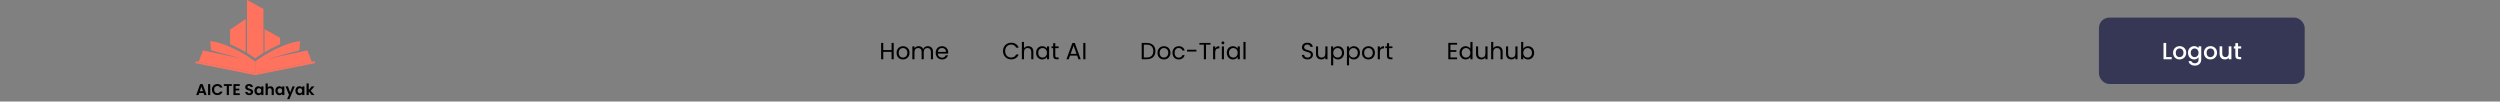 <svg width="1920" height="78" viewBox="0 0 1920 78" fill="none" xmlns="http://www.w3.org/2000/svg">
<rect x="0" y="0" width="1920" height="78" fill="#808080" stroke="none"/>
<path fill-rule="evenodd" clip-rule="evenodd" d="M193.916 49.74L195.989 47.232C195.989 47.232 188.627 41.383 177.726 36.498C166.826 31.614 161.472 31.614 161.472 31.614L162.089 38.637L186.084 45.133L162.544 43.854L193.916 49.74Z" fill="#FF725E"/>
<path fill-rule="evenodd" clip-rule="evenodd" d="M150.879 47.167L195.988 56.197L241.117 47.161C241.517 47.086 241.906 47.343 241.987 47.737V47.742C242.063 48.136 241.805 48.526 241.405 48.607L196.155 57.662C196.054 57.682 195.952 57.687 195.846 57.667L150.591 48.612C150.197 48.531 149.934 48.141 150.015 47.742C150.095 47.349 150.485 47.091 150.879 47.167Z" fill="#FF725E"/>
<path fill-rule="evenodd" clip-rule="evenodd" d="M195.989 56.197C195.989 54.725 195.989 48.704 195.989 47.232C182.782 44.456 169.126 41.483 155.92 38.708L152.518 47.495L195.989 56.197Z" fill="#FF725E"/>
<path fill-rule="evenodd" clip-rule="evenodd" d="M198.066 49.74L195.988 47.232C195.988 47.232 203.35 41.383 214.25 36.498C225.151 31.614 230.505 31.614 230.505 31.614L229.888 38.637L205.893 45.133L229.433 43.854L198.066 49.74Z" fill="#FF725E"/>
<path fill-rule="evenodd" clip-rule="evenodd" d="M195.988 56.197C195.988 54.725 195.988 48.704 195.988 47.232C209.194 44.456 222.855 41.483 236.056 38.708L239.459 47.495L195.988 56.197Z" fill="#FF725E"/>
<path fill-rule="evenodd" clip-rule="evenodd" d="M202.307 40.64V6.821L189.688 0V40.655C190.451 41.12 191.204 41.595 191.953 42.081C193.292 42.945 194.678 43.871 195.987 44.836C197.296 43.871 198.682 42.945 200.022 42.081C200.776 41.59 201.539 41.11 202.307 40.64Z" fill="#FF725E"/>
<path fill-rule="evenodd" clip-rule="evenodd" d="M188.692 40.053V14.602L176.704 22.747V33.976C177.311 34.234 177.908 34.497 178.504 34.76C181.988 36.322 185.4 38.097 188.692 40.053Z" fill="#FF725E"/>
<path fill-rule="evenodd" clip-rule="evenodd" d="M203.132 22.322V40.144C206.469 38.153 209.932 36.347 213.471 34.76C214.018 34.517 214.564 34.28 215.115 34.042V29.082L203.132 22.322Z" fill="#FF725E"/>
<path d="M156.349 71.404H153.013L152.461 73H150.697L153.709 64.612H155.665L158.677 73H156.901L156.349 71.404ZM155.893 70.06L154.681 66.556L153.469 70.06H155.893ZM161.483 64.624V73H159.803V64.624H161.483ZM162.734 68.8C162.734 67.976 162.918 67.24 163.286 66.592C163.662 65.936 164.17 65.428 164.81 65.068C165.458 64.7 166.182 64.516 166.982 64.516C167.918 64.516 168.738 64.756 169.442 65.236C170.146 65.716 170.638 66.38 170.918 67.228H168.986C168.794 66.828 168.522 66.528 168.17 66.328C167.826 66.128 167.426 66.028 166.97 66.028C166.482 66.028 166.046 66.144 165.662 66.376C165.286 66.6 164.99 66.92 164.774 67.336C164.566 67.752 164.462 68.24 164.462 68.8C164.462 69.352 164.566 69.84 164.774 70.264C164.99 70.68 165.286 71.004 165.662 71.236C166.046 71.46 166.482 71.572 166.97 71.572C167.426 71.572 167.826 71.472 168.17 71.272C168.522 71.064 168.794 70.76 168.986 70.36H170.918C170.638 71.216 170.146 71.884 169.442 72.364C168.746 72.836 167.926 73.072 166.982 73.072C166.182 73.072 165.458 72.892 164.81 72.532C164.17 72.164 163.662 71.656 163.286 71.008C162.918 70.36 162.734 69.624 162.734 68.8ZM178.053 64.624V65.98H175.821V73H174.141V65.98H171.909V64.624H178.053ZM180.959 65.98V68.08H183.779V69.412H180.959V71.632H184.139V73H179.279V64.612H184.139V65.98H180.959ZM191.417 73.084C190.833 73.084 190.305 72.984 189.833 72.784C189.369 72.584 189.001 72.296 188.729 71.92C188.457 71.544 188.317 71.1 188.309 70.588H190.109C190.133 70.932 190.253 71.204 190.469 71.404C190.693 71.604 190.997 71.704 191.381 71.704C191.773 71.704 192.081 71.612 192.305 71.428C192.529 71.236 192.641 70.988 192.641 70.684C192.641 70.436 192.565 70.232 192.413 70.072C192.261 69.912 192.069 69.788 191.837 69.7C191.613 69.604 191.301 69.5 190.901 69.388C190.357 69.228 189.913 69.072 189.569 68.92C189.233 68.76 188.941 68.524 188.693 68.212C188.453 67.892 188.333 67.468 188.333 66.94C188.333 66.444 188.457 66.012 188.705 65.644C188.953 65.276 189.301 64.996 189.749 64.804C190.197 64.604 190.709 64.504 191.285 64.504C192.149 64.504 192.849 64.716 193.385 65.14C193.929 65.556 194.229 66.14 194.285 66.892H192.437C192.421 66.604 192.297 66.368 192.065 66.184C191.841 65.992 191.541 65.896 191.165 65.896C190.837 65.896 190.573 65.98 190.373 66.148C190.181 66.316 190.085 66.56 190.085 66.88C190.085 67.104 190.157 67.292 190.301 67.444C190.453 67.588 190.637 67.708 190.853 67.804C191.077 67.892 191.389 67.996 191.789 68.116C192.333 68.276 192.777 68.436 193.121 68.596C193.465 68.756 193.761 68.996 194.009 69.316C194.257 69.636 194.381 70.056 194.381 70.576C194.381 71.024 194.265 71.44 194.033 71.824C193.801 72.208 193.461 72.516 193.013 72.748C192.565 72.972 192.033 73.084 191.417 73.084ZM195.406 69.652C195.406 68.98 195.538 68.384 195.802 67.864C196.074 67.344 196.438 66.944 196.894 66.664C197.358 66.384 197.874 66.244 198.442 66.244C198.938 66.244 199.37 66.344 199.738 66.544C200.114 66.744 200.414 66.996 200.638 67.3V66.352H202.33V73H200.638V72.028C200.422 72.34 200.122 72.6 199.738 72.808C199.362 73.008 198.926 73.108 198.43 73.108C197.87 73.108 197.358 72.964 196.894 72.676C196.438 72.388 196.074 71.984 195.802 71.464C195.538 70.936 195.406 70.332 195.406 69.652ZM200.638 69.676C200.638 69.268 200.558 68.92 200.398 68.632C200.238 68.336 200.022 68.112 199.75 67.96C199.478 67.8 199.186 67.72 198.874 67.72C198.562 67.72 198.274 67.796 198.01 67.948C197.746 68.1 197.53 68.324 197.362 68.62C197.202 68.908 197.122 69.252 197.122 69.652C197.122 70.052 197.202 70.404 197.362 70.708C197.53 71.004 197.746 71.232 198.01 71.392C198.282 71.552 198.57 71.632 198.874 71.632C199.186 71.632 199.478 71.556 199.75 71.404C200.022 71.244 200.238 71.02 200.398 70.732C200.558 70.436 200.638 70.084 200.638 69.676ZM207.715 66.256C208.219 66.256 208.667 66.368 209.059 66.592C209.451 66.808 209.755 67.132 209.971 67.564C210.195 67.988 210.307 68.5 210.307 69.1V73H208.627V69.328C208.627 68.8 208.495 68.396 208.231 68.116C207.967 67.828 207.607 67.684 207.151 67.684C206.687 67.684 206.319 67.828 206.047 68.116C205.783 68.396 205.651 68.8 205.651 69.328V73H203.971V64.12H205.651V67.18C205.867 66.892 206.155 66.668 206.515 66.508C206.875 66.34 207.275 66.256 207.715 66.256ZM211.472 69.652C211.472 68.98 211.604 68.384 211.868 67.864C212.14 67.344 212.504 66.944 212.96 66.664C213.424 66.384 213.94 66.244 214.508 66.244C215.004 66.244 215.436 66.344 215.804 66.544C216.18 66.744 216.48 66.996 216.704 67.3V66.352H218.396V73H216.704V72.028C216.488 72.34 216.188 72.6 215.804 72.808C215.428 73.008 214.992 73.108 214.496 73.108C213.936 73.108 213.424 72.964 212.96 72.676C212.504 72.388 212.14 71.984 211.868 71.464C211.604 70.936 211.472 70.332 211.472 69.652ZM216.704 69.676C216.704 69.268 216.624 68.92 216.464 68.632C216.304 68.336 216.088 68.112 215.816 67.96C215.544 67.8 215.252 67.72 214.94 67.72C214.628 67.72 214.34 67.796 214.076 67.948C213.812 68.1 213.596 68.324 213.428 68.62C213.268 68.908 213.188 69.252 213.188 69.652C213.188 70.052 213.268 70.404 213.428 70.708C213.596 71.004 213.812 71.232 214.076 71.392C214.348 71.552 214.636 71.632 214.94 71.632C215.252 71.632 215.544 71.556 215.816 71.404C216.088 71.244 216.304 71.02 216.464 70.732C216.624 70.436 216.704 70.084 216.704 69.676ZM226.397 66.352L222.281 76.144H220.493L221.933 72.832L219.269 66.352H221.153L222.869 70.996L224.609 66.352H226.397ZM226.871 69.652C226.871 68.98 227.003 68.384 227.267 67.864C227.539 67.344 227.903 66.944 228.359 66.664C228.823 66.384 229.339 66.244 229.907 66.244C230.403 66.244 230.835 66.344 231.203 66.544C231.579 66.744 231.879 66.996 232.103 67.3V66.352H233.795V73H232.103V72.028C231.887 72.34 231.587 72.6 231.203 72.808C230.827 73.008 230.391 73.108 229.895 73.108C229.335 73.108 228.823 72.964 228.359 72.676C227.903 72.388 227.539 71.984 227.267 71.464C227.003 70.936 226.871 70.332 226.871 69.652ZM232.103 69.676C232.103 69.268 232.023 68.92 231.863 68.632C231.703 68.336 231.487 68.112 231.215 67.96C230.943 67.8 230.651 67.72 230.339 67.72C230.027 67.72 229.739 67.796 229.475 67.948C229.211 68.1 228.995 68.324 228.827 68.62C228.667 68.908 228.587 69.252 228.587 69.652C228.587 70.052 228.667 70.404 228.827 70.708C228.995 71.004 229.211 71.232 229.475 71.392C229.747 71.552 230.035 71.632 230.339 71.632C230.651 71.632 230.943 71.556 231.215 71.404C231.487 71.244 231.703 71.02 231.863 70.732C232.023 70.436 232.103 70.084 232.103 69.676ZM239.371 73L237.115 70.168V73H235.435V64.12H237.115V69.172L239.347 66.352H241.531L238.603 69.688L241.555 73H239.371Z" fill="black"/>
<path d="M686.368 32.954V45.5H684.73V39.812H678.34V45.5H676.702V32.954H678.34V38.462H684.73V32.954H686.368ZM693.467 45.662C692.543 45.662 691.703 45.452 690.947 45.032C690.203 44.612 689.615 44.018 689.183 43.25C688.763 42.47 688.553 41.57 688.553 40.55C688.553 39.542 688.769 38.654 689.201 37.886C689.645 37.106 690.245 36.512 691.001 36.104C691.757 35.684 692.603 35.474 693.539 35.474C694.475 35.474 695.321 35.684 696.077 36.104C696.833 36.512 697.427 37.1 697.859 37.868C698.303 38.636 698.525 39.53 698.525 40.55C698.525 41.57 698.297 42.47 697.841 43.25C697.397 44.018 696.791 44.612 696.023 45.032C695.255 45.452 694.403 45.662 693.467 45.662ZM693.467 44.222C694.055 44.222 694.607 44.084 695.123 43.808C695.639 43.532 696.053 43.118 696.365 42.566C696.689 42.014 696.851 41.342 696.851 40.55C696.851 39.758 696.695 39.086 696.383 38.534C696.071 37.982 695.663 37.574 695.159 37.31C694.655 37.034 694.109 36.896 693.521 36.896C692.921 36.896 692.369 37.034 691.865 37.31C691.373 37.574 690.977 37.982 690.677 38.534C690.377 39.086 690.227 39.758 690.227 40.55C690.227 41.354 690.371 42.032 690.659 42.584C690.959 43.136 691.355 43.55 691.847 43.826C692.339 44.09 692.879 44.222 693.467 44.222ZM712.541 35.456C713.309 35.456 713.993 35.618 714.593 35.942C715.193 36.254 715.667 36.728 716.015 37.364C716.363 38 716.537 38.774 716.537 39.686V45.5H714.917V39.92C714.917 38.936 714.671 38.186 714.179 37.67C713.699 37.142 713.045 36.878 712.217 36.878C711.365 36.878 710.687 37.154 710.183 37.706C709.679 38.246 709.427 39.032 709.427 40.064V45.5H707.807V39.92C707.807 38.936 707.561 38.186 707.069 37.67C706.589 37.142 705.935 36.878 705.107 36.878C704.255 36.878 703.577 37.154 703.073 37.706C702.569 38.246 702.317 39.032 702.317 40.064V45.5H700.679V35.636H702.317V37.058C702.641 36.542 703.073 36.146 703.613 35.87C704.165 35.594 704.771 35.456 705.431 35.456C706.259 35.456 706.991 35.642 707.627 36.014C708.263 36.386 708.737 36.932 709.049 37.652C709.325 36.956 709.781 36.416 710.417 36.032C711.053 35.648 711.761 35.456 712.541 35.456ZM728.224 40.19C728.224 40.502 728.206 40.832 728.17 41.18H720.286C720.346 42.152 720.676 42.914 721.276 43.466C721.888 44.006 722.626 44.276 723.49 44.276C724.198 44.276 724.786 44.114 725.254 43.79C725.734 43.454 726.07 43.01 726.262 42.458H728.026C727.762 43.406 727.234 44.18 726.442 44.78C725.65 45.368 724.666 45.662 723.49 45.662C722.554 45.662 721.714 45.452 720.97 45.032C720.238 44.612 719.662 44.018 719.242 43.25C718.822 42.47 718.612 41.57 718.612 40.55C718.612 39.53 718.816 38.636 719.224 37.868C719.632 37.1 720.202 36.512 720.934 36.104C721.678 35.684 722.53 35.474 723.49 35.474C724.426 35.474 725.254 35.678 725.974 36.086C726.694 36.494 727.246 37.058 727.63 37.778C728.026 38.486 728.224 39.29 728.224 40.19ZM726.532 39.848C726.532 39.224 726.394 38.69 726.118 38.246C725.842 37.79 725.464 37.448 724.984 37.22C724.516 36.98 723.994 36.86 723.418 36.86C722.59 36.86 721.882 37.124 721.294 37.652C720.718 38.18 720.388 38.912 720.304 39.848H726.532Z" fill="black"/>
<path d="M770.278 39.218C770.278 37.994 770.554 36.896 771.106 35.924C771.658 34.94 772.408 34.172 773.356 33.62C774.316 33.068 775.378 32.792 776.542 32.792C777.91 32.792 779.104 33.122 780.124 33.782C781.144 34.442 781.888 35.378 782.356 36.59H780.394C780.046 35.834 779.542 35.252 778.882 34.844C778.234 34.436 777.454 34.232 776.542 34.232C775.666 34.232 774.88 34.436 774.184 34.844C773.488 35.252 772.942 35.834 772.546 36.59C772.15 37.334 771.952 38.21 771.952 39.218C771.952 40.214 772.15 41.09 772.546 41.846C772.942 42.59 773.488 43.166 774.184 43.574C774.88 43.982 775.666 44.186 776.542 44.186C777.454 44.186 778.234 43.988 778.882 43.592C779.542 43.184 780.046 42.602 780.394 41.846H782.356C781.888 43.046 781.144 43.976 780.124 44.636C779.104 45.284 777.91 45.608 776.542 45.608C775.378 45.608 774.316 45.338 773.356 44.798C772.408 44.246 771.658 43.484 771.106 42.512C770.554 41.54 770.278 40.442 770.278 39.218ZM789.69 35.456C790.434 35.456 791.106 35.618 791.706 35.942C792.306 36.254 792.774 36.728 793.11 37.364C793.458 38 793.632 38.774 793.632 39.686V45.5H792.012V39.92C792.012 38.936 791.766 38.186 791.274 37.67C790.782 37.142 790.11 36.878 789.258 36.878C788.394 36.878 787.704 37.148 787.188 37.688C786.684 38.228 786.432 39.014 786.432 40.046V45.5H784.794V32.18H786.432V37.04C786.756 36.536 787.2 36.146 787.764 35.87C788.34 35.594 788.982 35.456 789.69 35.456ZM795.696 40.532C795.696 39.524 795.9 38.642 796.308 37.886C796.716 37.118 797.274 36.524 797.982 36.104C798.702 35.684 799.5 35.474 800.376 35.474C801.24 35.474 801.99 35.66 802.626 36.032C803.262 36.404 803.736 36.872 804.048 37.436V35.636H805.704V45.5H804.048V43.664C803.724 44.24 803.238 44.72 802.59 45.104C801.954 45.476 801.21 45.662 800.358 45.662C799.482 45.662 798.69 45.446 797.982 45.014C797.274 44.582 796.716 43.976 796.308 43.196C795.9 42.416 795.696 41.528 795.696 40.532ZM804.048 40.55C804.048 39.806 803.898 39.158 803.598 38.606C803.298 38.054 802.89 37.634 802.374 37.346C801.87 37.046 801.312 36.896 800.7 36.896C800.088 36.896 799.53 37.04 799.026 37.328C798.522 37.616 798.12 38.036 797.82 38.588C797.52 39.14 797.37 39.788 797.37 40.532C797.37 41.288 797.52 41.948 797.82 42.512C798.12 43.064 798.522 43.49 799.026 43.79C799.53 44.078 800.088 44.222 800.7 44.222C801.312 44.222 801.87 44.078 802.374 43.79C802.89 43.49 803.298 43.064 803.598 42.512C803.898 41.948 804.048 41.294 804.048 40.55ZM810.47 36.986V42.8C810.47 43.28 810.572 43.622 810.776 43.826C810.98 44.018 811.334 44.114 811.838 44.114H813.044V45.5H811.568C810.656 45.5 809.972 45.29 809.516 44.87C809.06 44.45 808.832 43.76 808.832 42.8V36.986H807.554V35.636H808.832V33.152H810.47V35.636H813.044V36.986H810.47ZM827.243 42.71H821.771L820.763 45.5H819.035L823.571 33.026H825.461L829.979 45.5H828.251L827.243 42.71ZM826.775 41.378L824.507 35.042L822.239 41.378H826.775ZM833.594 32.954V45.5H831.956V32.954H833.594Z" fill="black"/>
<path d="M880.728 32.954C882.096 32.954 883.278 33.212 884.274 33.728C885.282 34.232 886.05 34.958 886.578 35.906C887.118 36.854 887.388 37.97 887.388 39.254C887.388 40.538 887.118 41.654 886.578 42.602C886.05 43.538 885.282 44.258 884.274 44.762C883.278 45.254 882.096 45.5 880.728 45.5H876.822V32.954H880.728ZM880.728 44.15C882.348 44.15 883.584 43.724 884.436 42.872C885.288 42.008 885.714 40.802 885.714 39.254C885.714 37.694 885.282 36.476 884.418 35.6C883.566 34.724 882.336 34.286 880.728 34.286H878.46V44.15H880.728ZM893.85 45.662C892.926 45.662 892.086 45.452 891.33 45.032C890.586 44.612 889.998 44.018 889.566 43.25C889.146 42.47 888.936 41.57 888.936 40.55C888.936 39.542 889.152 38.654 889.584 37.886C890.028 37.106 890.628 36.512 891.384 36.104C892.14 35.684 892.986 35.474 893.922 35.474C894.858 35.474 895.704 35.684 896.46 36.104C897.216 36.512 897.81 37.1 898.242 37.868C898.686 38.636 898.908 39.53 898.908 40.55C898.908 41.57 898.68 42.47 898.224 43.25C897.78 44.018 897.174 44.612 896.406 45.032C895.638 45.452 894.786 45.662 893.85 45.662ZM893.85 44.222C894.438 44.222 894.99 44.084 895.506 43.808C896.022 43.532 896.436 43.118 896.748 42.566C897.072 42.014 897.234 41.342 897.234 40.55C897.234 39.758 897.078 39.086 896.766 38.534C896.454 37.982 896.046 37.574 895.542 37.31C895.038 37.034 894.492 36.896 893.904 36.896C893.304 36.896 892.752 37.034 892.248 37.31C891.756 37.574 891.36 37.982 891.06 38.534C890.76 39.086 890.61 39.758 890.61 40.55C890.61 41.354 890.754 42.032 891.042 42.584C891.342 43.136 891.738 43.55 892.23 43.826C892.722 44.09 893.262 44.222 893.85 44.222ZM900.45 40.55C900.45 39.53 900.654 38.642 901.062 37.886C901.47 37.118 902.034 36.524 902.754 36.104C903.486 35.684 904.32 35.474 905.256 35.474C906.468 35.474 907.464 35.768 908.244 36.356C909.036 36.944 909.558 37.76 909.81 38.804H908.046C907.878 38.204 907.548 37.73 907.056 37.382C906.576 37.034 905.976 36.86 905.256 36.86C904.32 36.86 903.564 37.184 902.988 37.832C902.412 38.468 902.124 39.374 902.124 40.55C902.124 41.738 902.412 42.656 902.988 43.304C903.564 43.952 904.32 44.276 905.256 44.276C905.976 44.276 906.576 44.108 907.056 43.772C907.536 43.436 907.866 42.956 908.046 42.332H909.81C909.546 43.34 909.018 44.15 908.226 44.762C907.434 45.362 906.444 45.662 905.256 45.662C904.32 45.662 903.486 45.452 902.754 45.032C902.034 44.612 901.47 44.018 901.062 43.25C900.654 42.482 900.45 41.582 900.45 40.55ZM918.835 38.21V39.596H911.653V38.21H918.835ZM929.631 32.954V34.286H926.211V45.5H924.573V34.286H921.135V32.954H929.631ZM933.286 37.238C933.574 36.674 933.982 36.236 934.51 35.924C935.05 35.612 935.704 35.456 936.472 35.456V37.148H936.04C934.204 37.148 933.286 38.144 933.286 40.136V45.5H931.648V35.636H933.286V37.238ZM939.209 34.034C938.897 34.034 938.633 33.926 938.417 33.71C938.201 33.494 938.093 33.23 938.093 32.918C938.093 32.606 938.201 32.342 938.417 32.126C938.633 31.91 938.897 31.802 939.209 31.802C939.509 31.802 939.761 31.91 939.965 32.126C940.181 32.342 940.289 32.606 940.289 32.918C940.289 33.23 940.181 33.494 939.965 33.71C939.761 33.926 939.509 34.034 939.209 34.034ZM940.001 35.636V45.5H938.363V35.636H940.001ZM942.18 40.532C942.18 39.524 942.384 38.642 942.792 37.886C943.2 37.118 943.758 36.524 944.466 36.104C945.186 35.684 945.984 35.474 946.86 35.474C947.724 35.474 948.474 35.66 949.11 36.032C949.746 36.404 950.22 36.872 950.532 37.436V35.636H952.188V45.5H950.532V43.664C950.208 44.24 949.722 44.72 949.074 45.104C948.438 45.476 947.694 45.662 946.842 45.662C945.966 45.662 945.174 45.446 944.466 45.014C943.758 44.582 943.2 43.976 942.792 43.196C942.384 42.416 942.18 41.528 942.18 40.532ZM950.532 40.55C950.532 39.806 950.382 39.158 950.082 38.606C949.782 38.054 949.374 37.634 948.858 37.346C948.354 37.046 947.796 36.896 947.184 36.896C946.572 36.896 946.014 37.04 945.51 37.328C945.006 37.616 944.604 38.036 944.304 38.588C944.004 39.14 943.854 39.788 943.854 40.532C943.854 41.288 944.004 41.948 944.304 42.512C944.604 43.064 945.006 43.49 945.51 43.79C946.014 44.078 946.572 44.222 947.184 44.222C947.796 44.222 948.354 44.078 948.858 43.79C949.374 43.49 949.782 43.064 950.082 42.512C950.382 41.948 950.532 41.294 950.532 40.55ZM956.594 32.18V45.5H954.956V32.18H956.594Z" fill="black"/>
<path d="M1004.17 45.626C1003.34 45.626 1002.6 45.482 1001.94 45.194C1001.29 44.894 1000.78 44.486 1000.41 43.97C1000.04 43.442 999.847 42.836 999.835 42.152H1001.58C1001.64 42.74 1001.88 43.238 1002.3 43.646C1002.73 44.042 1003.36 44.24 1004.17 44.24C1004.95 44.24 1005.56 44.048 1006.01 43.664C1006.46 43.268 1006.69 42.764 1006.69 42.152C1006.69 41.672 1006.56 41.282 1006.3 40.982C1006.03 40.682 1005.7 40.454 1005.31 40.298C1004.91 40.142 1004.38 39.974 1003.7 39.794C1002.88 39.578 1002.21 39.362 1001.71 39.146C1001.21 38.93 1000.79 38.594 1000.43 38.138C1000.08 37.67 999.907 37.046 999.907 36.266C999.907 35.582 1000.08 34.976 1000.43 34.448C1000.78 33.92 1001.26 33.512 1001.89 33.224C1002.52 32.936 1003.25 32.792 1004.06 32.792C1005.24 32.792 1006.2 33.086 1006.94 33.674C1007.7 34.262 1008.13 35.042 1008.22 36.014H1006.42C1006.36 35.534 1006.11 35.114 1005.67 34.754C1005.22 34.382 1004.63 34.196 1003.9 34.196C1003.22 34.196 1002.66 34.376 1002.23 34.736C1001.8 35.084 1001.58 35.576 1001.58 36.212C1001.58 36.668 1001.71 37.04 1001.96 37.328C1002.22 37.616 1002.54 37.838 1002.91 37.994C1003.3 38.138 1003.83 38.306 1004.51 38.498C1005.34 38.726 1006.01 38.954 1006.51 39.182C1007.02 39.398 1007.45 39.74 1007.81 40.208C1008.17 40.664 1008.35 41.288 1008.35 42.08C1008.35 42.692 1008.19 43.268 1007.86 43.808C1007.54 44.348 1007.06 44.786 1006.42 45.122C1005.79 45.458 1005.04 45.626 1004.17 45.626ZM1019.51 35.636V45.5H1017.87V44.042C1017.56 44.546 1017.12 44.942 1016.56 45.23C1016 45.506 1015.39 45.644 1014.72 45.644C1013.95 45.644 1013.26 45.488 1012.65 45.176C1012.04 44.852 1011.55 44.372 1011.19 43.736C1010.84 43.1 1010.67 42.326 1010.67 41.414V35.636H1012.29V41.198C1012.29 42.17 1012.54 42.92 1013.03 43.448C1013.52 43.964 1014.19 44.222 1015.04 44.222C1015.92 44.222 1016.61 43.952 1017.11 43.412C1017.62 42.872 1017.87 42.086 1017.87 41.054V35.636H1019.51ZM1023.91 37.454C1024.23 36.89 1024.71 36.422 1025.35 36.05C1026 35.666 1026.75 35.474 1027.6 35.474C1028.48 35.474 1029.27 35.684 1029.98 36.104C1030.7 36.524 1031.26 37.118 1031.67 37.886C1032.08 38.642 1032.28 39.524 1032.28 40.532C1032.28 41.528 1032.08 42.416 1031.67 43.196C1031.26 43.976 1030.7 44.582 1029.98 45.014C1029.27 45.446 1028.48 45.662 1027.6 45.662C1026.76 45.662 1026.02 45.476 1025.37 45.104C1024.73 44.72 1024.25 44.246 1023.91 43.682V50.18H1022.27V35.636H1023.91V37.454ZM1030.61 40.532C1030.61 39.788 1030.46 39.14 1030.16 38.588C1029.86 38.036 1029.45 37.616 1028.93 37.328C1028.43 37.04 1027.87 36.896 1027.26 36.896C1026.66 36.896 1026.1 37.046 1025.58 37.346C1025.08 37.634 1024.67 38.06 1024.36 38.624C1024.06 39.176 1023.91 39.818 1023.91 40.55C1023.91 41.294 1024.06 41.948 1024.36 42.512C1024.67 43.064 1025.08 43.49 1025.58 43.79C1026.1 44.078 1026.66 44.222 1027.26 44.222C1027.87 44.222 1028.43 44.078 1028.93 43.79C1029.45 43.49 1029.86 43.064 1030.16 42.512C1030.46 41.948 1030.61 41.288 1030.61 40.532ZM1036.07 37.454C1036.4 36.89 1036.88 36.422 1037.51 36.05C1038.16 35.666 1038.91 35.474 1039.76 35.474C1040.64 35.474 1041.43 35.684 1042.14 36.104C1042.86 36.524 1043.42 37.118 1043.83 37.886C1044.24 38.642 1044.44 39.524 1044.44 40.532C1044.44 41.528 1044.24 42.416 1043.83 43.196C1043.42 43.976 1042.86 44.582 1042.14 45.014C1041.43 45.446 1040.64 45.662 1039.76 45.662C1038.92 45.662 1038.18 45.476 1037.53 45.104C1036.9 44.72 1036.41 44.246 1036.07 43.682V50.18H1034.44V35.636H1036.07V37.454ZM1042.77 40.532C1042.77 39.788 1042.62 39.14 1042.32 38.588C1042.02 38.036 1041.61 37.616 1041.1 37.328C1040.59 37.04 1040.03 36.896 1039.42 36.896C1038.82 36.896 1038.26 37.046 1037.75 37.346C1037.24 37.634 1036.84 38.06 1036.52 38.624C1036.22 39.176 1036.07 39.818 1036.07 40.55C1036.07 41.294 1036.22 41.948 1036.52 42.512C1036.84 43.064 1037.24 43.49 1037.75 43.79C1038.26 44.078 1038.82 44.222 1039.42 44.222C1040.03 44.222 1040.59 44.078 1041.1 43.79C1041.61 43.49 1042.02 43.064 1042.32 42.512C1042.62 41.948 1042.77 41.288 1042.77 40.532ZM1050.9 45.662C1049.98 45.662 1049.14 45.452 1048.38 45.032C1047.64 44.612 1047.05 44.018 1046.62 43.25C1046.2 42.47 1045.99 41.57 1045.99 40.55C1045.99 39.542 1046.2 38.654 1046.64 37.886C1047.08 37.106 1047.68 36.512 1048.44 36.104C1049.19 35.684 1050.04 35.474 1050.97 35.474C1051.91 35.474 1052.76 35.684 1053.51 36.104C1054.27 36.512 1054.86 37.1 1055.29 37.868C1055.74 38.636 1055.96 39.53 1055.96 40.55C1055.96 41.57 1055.73 42.47 1055.28 43.25C1054.83 44.018 1054.23 44.612 1053.46 45.032C1052.69 45.452 1051.84 45.662 1050.9 45.662ZM1050.9 44.222C1051.49 44.222 1052.04 44.084 1052.56 43.808C1053.07 43.532 1053.49 43.118 1053.8 42.566C1054.12 42.014 1054.29 41.342 1054.29 40.55C1054.29 39.758 1054.13 39.086 1053.82 38.534C1053.51 37.982 1053.1 37.574 1052.59 37.31C1052.09 37.034 1051.54 36.896 1050.96 36.896C1050.36 36.896 1049.8 37.034 1049.3 37.31C1048.81 37.574 1048.41 37.982 1048.11 38.534C1047.81 39.086 1047.66 39.758 1047.66 40.55C1047.66 41.354 1047.81 42.032 1048.09 42.584C1048.39 43.136 1048.79 43.55 1049.28 43.826C1049.77 44.09 1050.31 44.222 1050.9 44.222ZM1059.75 37.238C1060.04 36.674 1060.45 36.236 1060.98 35.924C1061.52 35.612 1062.17 35.456 1062.94 35.456V37.148H1062.51C1060.67 37.148 1059.75 38.144 1059.75 40.136V45.5H1058.11V35.636H1059.75V37.238ZM1066.83 36.986V42.8C1066.83 43.28 1066.93 43.622 1067.13 43.826C1067.34 44.018 1067.69 44.114 1068.2 44.114H1069.4V45.5H1067.93C1067.01 45.5 1066.33 45.29 1065.87 44.87C1065.42 44.45 1065.19 43.76 1065.19 42.8V36.986H1063.91V35.636H1065.19V33.152H1066.83V35.636H1069.4V36.986H1066.83Z" fill="black"/>
<path d="M1113.93 34.286V38.48H1118.5V39.83H1113.93V44.15H1119.04V45.5H1112.29V32.936H1119.04V34.286H1113.93ZM1120.9 40.532C1120.9 39.524 1121.11 38.642 1121.52 37.886C1121.92 37.118 1122.48 36.524 1123.19 36.104C1123.91 35.684 1124.71 35.474 1125.6 35.474C1126.37 35.474 1127.08 35.654 1127.74 36.014C1128.4 36.362 1128.91 36.824 1129.26 37.4V32.18H1130.91V45.5H1129.26V43.646C1128.93 44.234 1128.45 44.72 1127.82 45.104C1127.18 45.476 1126.44 45.662 1125.58 45.662C1124.71 45.662 1123.91 45.446 1123.19 45.014C1122.48 44.582 1121.92 43.976 1121.52 43.196C1121.11 42.416 1120.9 41.528 1120.9 40.532ZM1129.26 40.55C1129.26 39.806 1129.11 39.158 1128.81 38.606C1128.51 38.054 1128.1 37.634 1127.58 37.346C1127.08 37.046 1126.52 36.896 1125.91 36.896C1125.3 36.896 1124.74 37.04 1124.23 37.328C1123.73 37.616 1123.33 38.036 1123.03 38.588C1122.73 39.14 1122.58 39.788 1122.58 40.532C1122.58 41.288 1122.73 41.948 1123.03 42.512C1123.33 43.064 1123.73 43.49 1124.23 43.79C1124.74 44.078 1125.3 44.222 1125.91 44.222C1126.52 44.222 1127.08 44.078 1127.58 43.79C1128.1 43.49 1128.51 43.064 1128.81 42.512C1129.11 41.948 1129.26 41.294 1129.26 40.55ZM1142.43 35.636V45.5H1140.79V44.042C1140.48 44.546 1140.04 44.942 1139.48 45.23C1138.92 45.506 1138.31 45.644 1137.64 45.644C1136.87 45.644 1136.18 45.488 1135.57 45.176C1134.96 44.852 1134.47 44.372 1134.11 43.736C1133.76 43.1 1133.59 42.326 1133.59 41.414V35.636H1135.21V41.198C1135.21 42.17 1135.46 42.92 1135.95 43.448C1136.44 43.964 1137.11 44.222 1137.96 44.222C1138.84 44.222 1139.53 43.952 1140.03 43.412C1140.54 42.872 1140.79 42.086 1140.79 41.054V35.636H1142.43ZM1150.09 35.456C1150.83 35.456 1151.51 35.618 1152.11 35.942C1152.71 36.254 1153.17 36.728 1153.51 37.364C1153.86 38 1154.03 38.774 1154.03 39.686V45.5H1152.41V39.92C1152.41 38.936 1152.17 38.186 1151.67 37.67C1151.18 37.142 1150.51 36.878 1149.66 36.878C1148.79 36.878 1148.1 37.148 1147.59 37.688C1147.08 38.228 1146.83 39.014 1146.83 40.046V45.5H1145.19V32.18H1146.83V37.04C1147.16 36.536 1147.6 36.146 1148.16 35.87C1148.74 35.594 1149.38 35.456 1150.09 35.456ZM1165.46 35.636V45.5H1163.82V44.042C1163.51 44.546 1163.07 44.942 1162.5 45.23C1161.95 45.506 1161.34 45.644 1160.67 45.644C1159.9 45.644 1159.21 45.488 1158.6 45.176C1157.99 44.852 1157.5 44.372 1157.14 43.736C1156.79 43.1 1156.62 42.326 1156.62 41.414V35.636H1158.24V41.198C1158.24 42.17 1158.48 42.92 1158.98 43.448C1159.47 43.964 1160.14 44.222 1160.99 44.222C1161.87 44.222 1162.56 43.952 1163.06 43.412C1163.57 42.872 1163.82 42.086 1163.82 41.054V35.636H1165.46ZM1169.86 37.472C1170.2 36.884 1170.69 36.404 1171.34 36.032C1171.98 35.66 1172.72 35.474 1173.55 35.474C1174.44 35.474 1175.24 35.684 1175.94 36.104C1176.65 36.524 1177.21 37.118 1177.62 37.886C1178.03 38.642 1178.23 39.524 1178.23 40.532C1178.23 41.528 1178.03 42.416 1177.62 43.196C1177.21 43.976 1176.65 44.582 1175.93 45.014C1175.22 45.446 1174.43 45.662 1173.55 45.662C1172.7 45.662 1171.95 45.476 1171.3 45.104C1170.66 44.732 1170.18 44.258 1169.86 43.682V45.5H1168.22V32.18H1169.86V37.472ZM1176.56 40.532C1176.56 39.788 1176.41 39.14 1176.11 38.588C1175.81 38.036 1175.4 37.616 1174.88 37.328C1174.38 37.04 1173.82 36.896 1173.21 36.896C1172.61 36.896 1172.05 37.046 1171.53 37.346C1171.03 37.634 1170.62 38.06 1170.31 38.624C1170.01 39.176 1169.86 39.818 1169.86 40.55C1169.86 41.294 1170.01 41.948 1170.31 42.512C1170.62 43.064 1171.03 43.49 1171.53 43.79C1172.05 44.078 1172.61 44.222 1173.21 44.222C1173.82 44.222 1174.38 44.078 1174.88 43.79C1175.4 43.49 1175.81 43.064 1176.11 42.512C1176.41 41.948 1176.56 41.288 1176.56 40.532Z" fill="black"/>
<rect x="1612" y="13.5" width="158" height="51" rx="8" fill="#363755"/>
<path d="M1663.63 43.844H1667.86V45.5H1661.58V32.99H1663.63V43.844ZM1673.88 45.662C1672.94 45.662 1672.1 45.452 1671.34 45.032C1670.59 44.6 1669.99 44 1669.56 43.232C1669.13 42.452 1668.91 41.552 1668.91 40.532C1668.91 39.524 1669.13 38.63 1669.58 37.85C1670.02 37.07 1670.63 36.47 1671.4 36.05C1672.16 35.63 1673.02 35.42 1673.97 35.42C1674.92 35.42 1675.78 35.63 1676.54 36.05C1677.31 36.47 1677.92 37.07 1678.36 37.85C1678.81 38.63 1679.03 39.524 1679.03 40.532C1679.03 41.54 1678.8 42.434 1678.34 43.214C1677.89 43.994 1677.26 44.6 1676.47 45.032C1675.69 45.452 1674.83 45.662 1673.88 45.662ZM1673.88 43.88C1674.41 43.88 1674.9 43.754 1675.36 43.502C1675.82 43.25 1676.2 42.872 1676.49 42.368C1676.78 41.864 1676.92 41.252 1676.92 40.532C1676.92 39.812 1676.78 39.206 1676.51 38.714C1676.23 38.21 1675.87 37.832 1675.41 37.58C1674.95 37.328 1674.46 37.202 1673.93 37.202C1673.41 37.202 1672.91 37.328 1672.46 37.58C1672.01 37.832 1671.66 38.21 1671.4 38.714C1671.13 39.206 1671 39.812 1671 40.532C1671 41.6 1671.27 42.428 1671.81 43.016C1672.36 43.592 1673.05 43.88 1673.88 43.88ZM1685.05 35.42C1685.82 35.42 1686.5 35.576 1687.09 35.888C1687.69 36.188 1688.15 36.566 1688.49 37.022V35.582H1690.56V45.662C1690.56 46.574 1690.37 47.384 1689.98 48.092C1689.6 48.812 1689.04 49.376 1688.31 49.784C1687.59 50.192 1686.73 50.396 1685.72 50.396C1684.37 50.396 1683.26 50.078 1682.37 49.442C1681.48 48.818 1680.98 47.966 1680.86 46.886H1682.89C1683.05 47.402 1683.38 47.816 1683.88 48.128C1684.4 48.452 1685.01 48.614 1685.72 48.614C1686.55 48.614 1687.21 48.362 1687.72 47.858C1688.23 47.354 1688.49 46.622 1688.49 45.662V44.006C1688.14 44.474 1687.67 44.87 1687.07 45.194C1686.48 45.506 1685.81 45.662 1685.05 45.662C1684.19 45.662 1683.4 45.446 1682.68 45.014C1681.97 44.57 1681.4 43.958 1680.98 43.178C1680.58 42.386 1680.37 41.492 1680.37 40.496C1680.37 39.5 1680.58 38.618 1680.98 37.85C1681.4 37.082 1681.97 36.488 1682.68 36.068C1683.4 35.636 1684.19 35.42 1685.05 35.42ZM1688.49 40.532C1688.49 39.848 1688.35 39.254 1688.06 38.75C1687.78 38.246 1687.42 37.862 1686.96 37.598C1686.5 37.334 1686.01 37.202 1685.48 37.202C1684.96 37.202 1684.46 37.334 1684.01 37.598C1683.55 37.85 1683.18 38.228 1682.89 38.732C1682.62 39.224 1682.48 39.812 1682.48 40.496C1682.48 41.18 1682.62 41.78 1682.89 42.296C1683.18 42.812 1683.55 43.208 1684.01 43.484C1684.48 43.748 1684.97 43.88 1685.48 43.88C1686.01 43.88 1686.5 43.748 1686.96 43.484C1687.42 43.22 1687.78 42.836 1688.06 42.332C1688.35 41.816 1688.49 41.216 1688.49 40.532ZM1697.56 45.662C1696.62 45.662 1695.78 45.452 1695.02 45.032C1694.26 44.6 1693.67 44 1693.24 43.232C1692.81 42.452 1692.59 41.552 1692.59 40.532C1692.59 39.524 1692.81 38.63 1693.26 37.85C1693.7 37.07 1694.31 36.47 1695.07 36.05C1695.84 35.63 1696.7 35.42 1697.65 35.42C1698.6 35.42 1699.45 35.63 1700.22 36.05C1700.99 36.47 1701.6 37.07 1702.04 37.85C1702.48 38.63 1702.71 39.524 1702.71 40.532C1702.71 41.54 1702.48 42.434 1702.02 43.214C1701.57 43.994 1700.94 44.6 1700.15 45.032C1699.37 45.452 1698.51 45.662 1697.56 45.662ZM1697.56 43.88C1698.09 43.88 1698.58 43.754 1699.03 43.502C1699.5 43.25 1699.88 42.872 1700.17 42.368C1700.46 41.864 1700.6 41.252 1700.6 40.532C1700.6 39.812 1700.46 39.206 1700.19 38.714C1699.91 38.21 1699.54 37.832 1699.09 37.58C1698.63 37.328 1698.14 37.202 1697.61 37.202C1697.08 37.202 1696.59 37.328 1696.14 37.58C1695.69 37.832 1695.34 38.21 1695.07 38.714C1694.81 39.206 1694.68 39.812 1694.68 40.532C1694.68 41.6 1694.95 42.428 1695.49 43.016C1696.04 43.592 1696.73 43.88 1697.56 43.88ZM1713.72 35.582V45.5H1711.66V44.33C1711.34 44.738 1710.91 45.062 1710.39 45.302C1709.87 45.53 1709.32 45.644 1708.73 45.644C1707.95 45.644 1707.25 45.482 1706.62 45.158C1706.01 44.834 1705.53 44.354 1705.17 43.718C1704.82 43.082 1704.64 42.314 1704.64 41.414V35.582H1706.68V41.108C1706.68 41.996 1706.9 42.68 1707.34 43.16C1707.79 43.628 1708.39 43.862 1709.16 43.862C1709.93 43.862 1710.54 43.628 1710.98 43.16C1711.44 42.68 1711.66 41.996 1711.66 41.108V35.582H1713.72ZM1718.82 37.256V42.746C1718.82 43.118 1718.9 43.388 1719.07 43.556C1719.25 43.712 1719.55 43.79 1719.97 43.79H1721.23V45.5H1719.61C1718.69 45.5 1717.98 45.284 1717.49 44.852C1716.99 44.42 1716.75 43.718 1716.75 42.746V37.256H1715.58V35.582H1716.75V33.116H1718.82V35.582H1721.23V37.256H1718.82Z" fill="white"/>
</svg>
